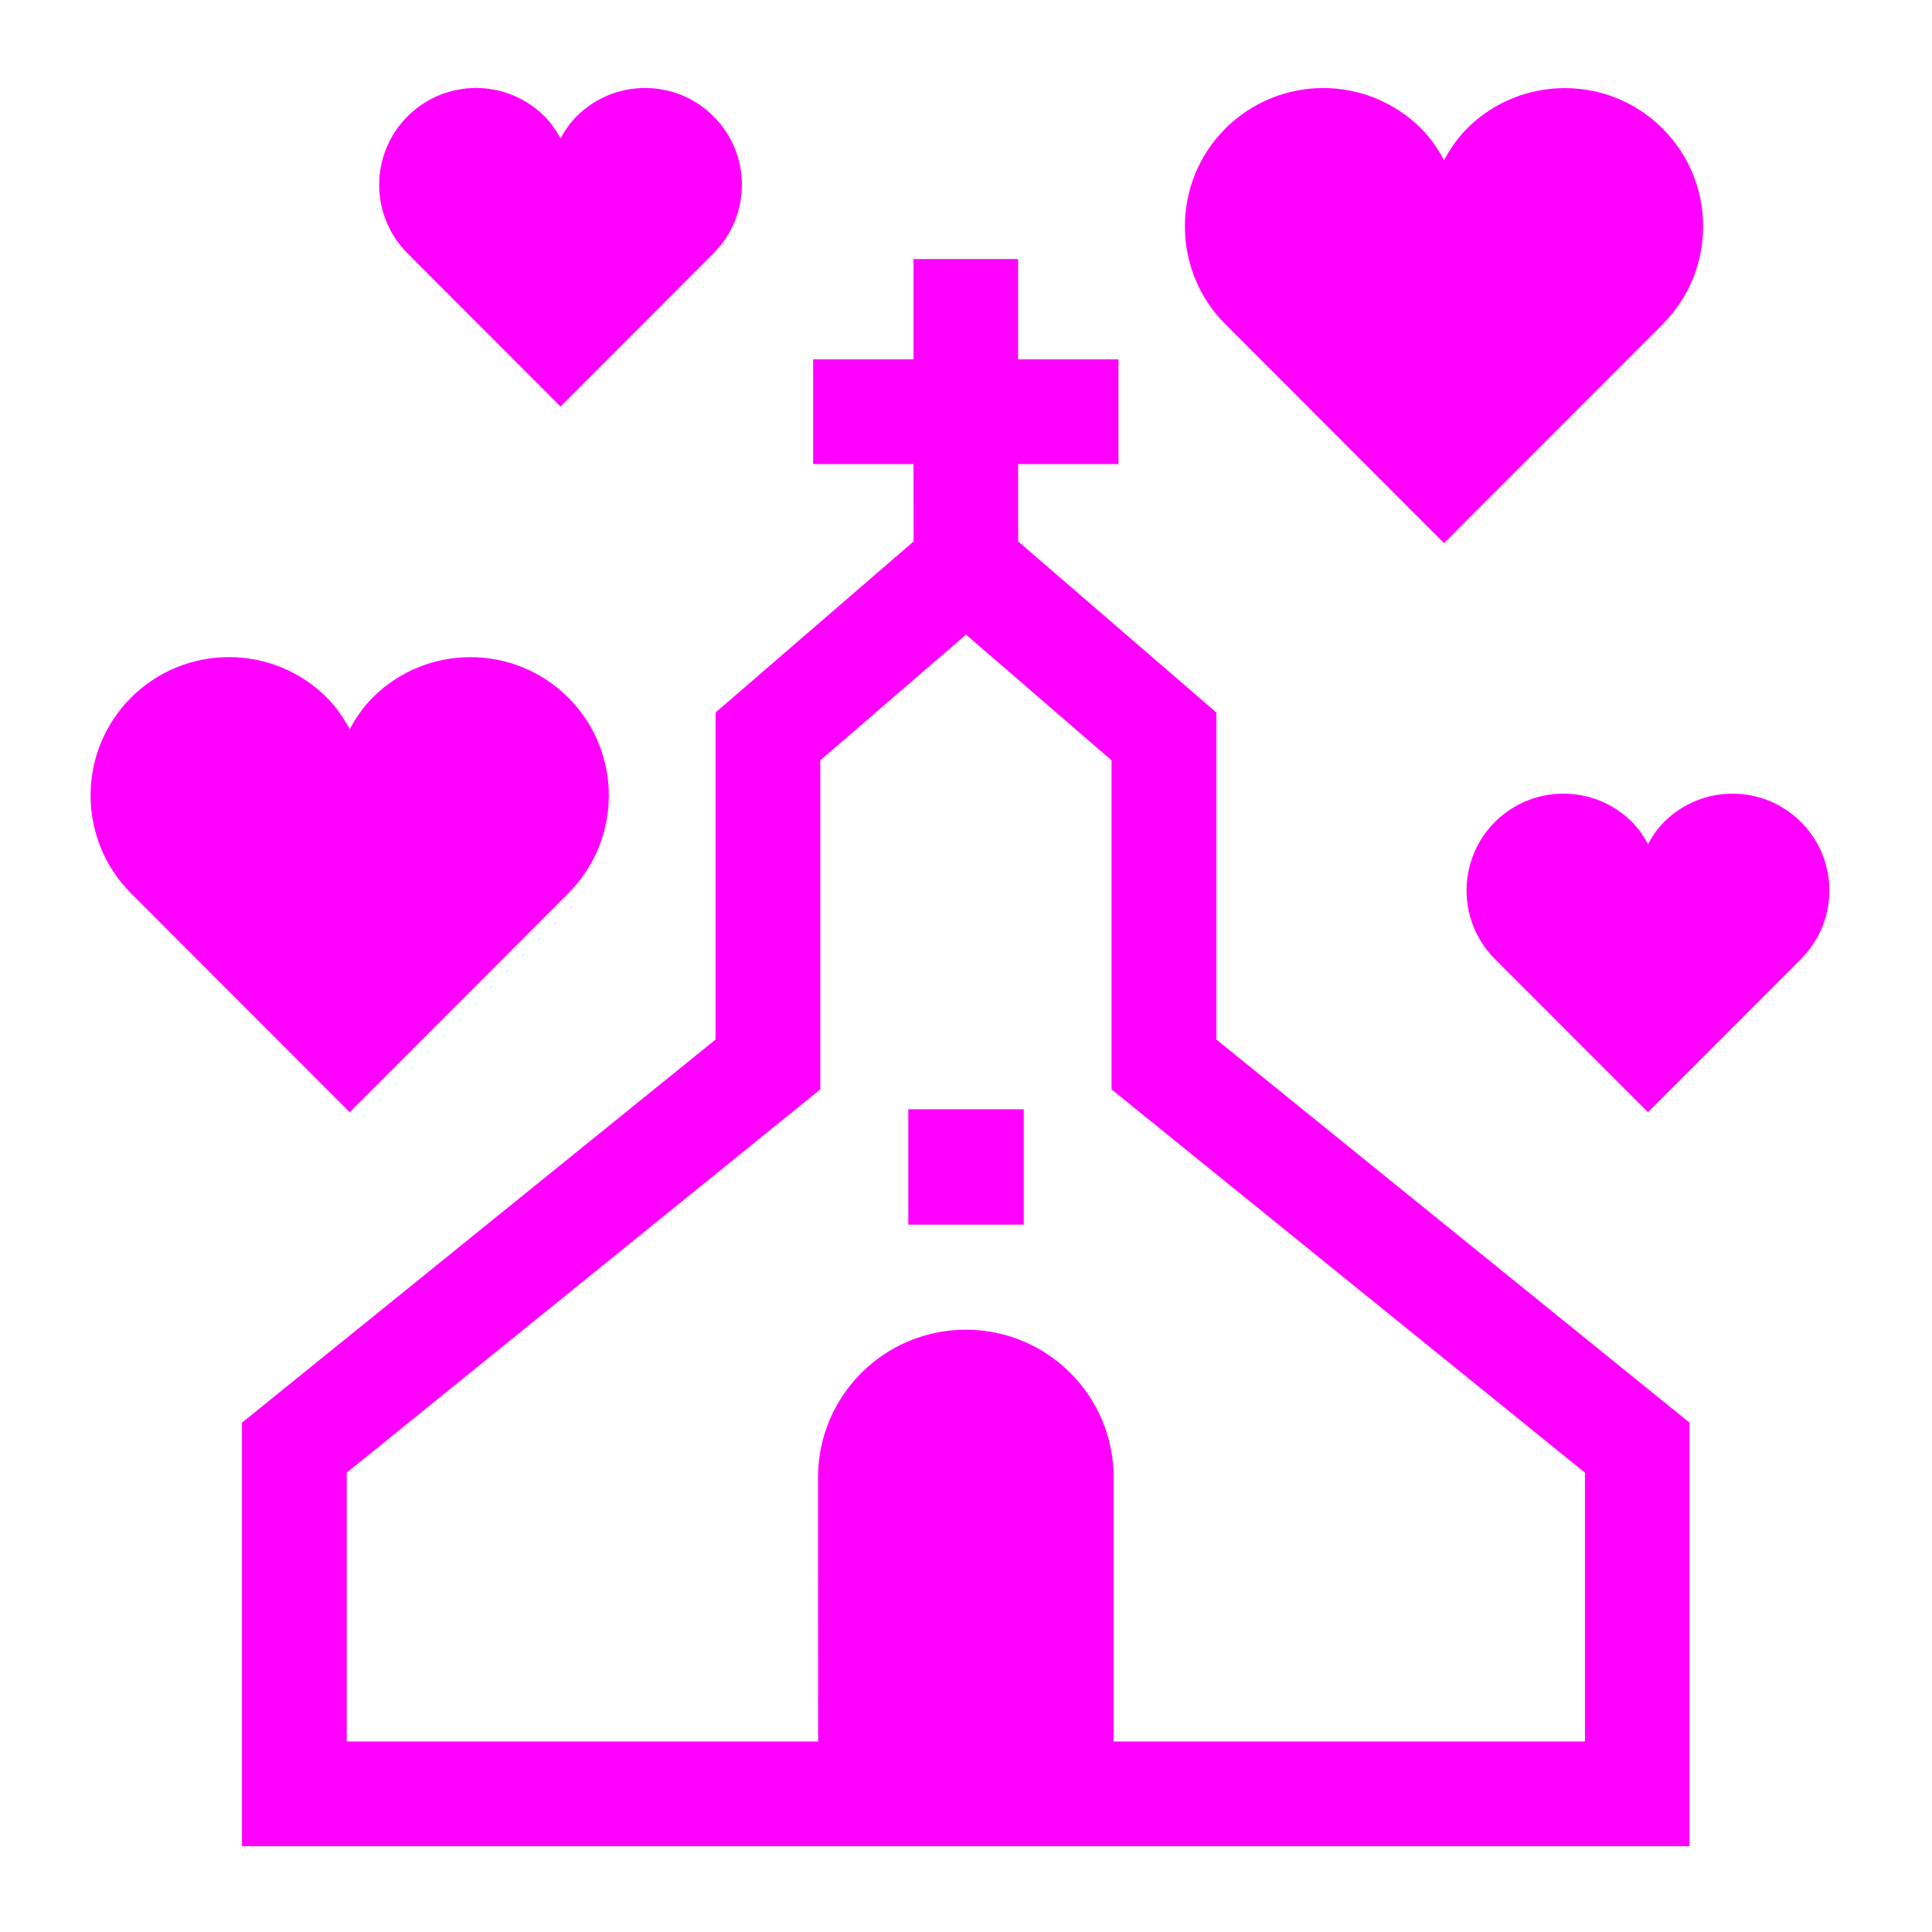 <svg viewBox="0 0 24 24" xmlns="http://www.w3.org/2000/svg">
  <path d="M12.647, 4.464l1.247, -0l0, 1.301l-1.247, -0l0, 0.96l2.463, 2.126l0, 4.063l5.878, 4.759l0, 5.261l-17.982, -0l0, -5.261l5.883, -4.759l0, -4.063l2.46, -2.125l-0.001, -0.961l-1.247, -0l0, -1.301l1.247, -0l0, -1.246l1.299, -0l0, 1.246Zm7.042, 17.169l0, -3.339l-5.881, -4.761l0, -4.088l-1.808, -1.562l-1.81, 1.562l0, 4.088l-5.883, 4.761l0, 3.339l5.856, -0l-0.001, -3.28c0, -1.014 0.822, -1.835 1.837, -1.835c1.013, -0 1.835, 0.821 1.835, 1.835l0, 3.28l5.855, -0Zm-6.972, -6.42l-1.434, -0l0, -1.433l1.434, -0l0, 1.433Zm9.655, -5.002c-0.469, -0.469 -1.231, -0.469 -1.7, 0c-0.083, 0.083 -0.147, 0.177 -0.2, 0.274c-0.054, -0.097 -0.117, -0.191 -0.199, -0.274c-0.47, -0.469 -1.232, -0.47 -1.703, 0c-0.469, 0.47 -0.469, 1.232 0, 1.702l1.902, 1.903l1.901, -1.903l-0.001, 0c0.471, -0.47 0.471, -1.232 0, -1.702Zm-15.312, 0.886l-0.001, 0c0.672, -0.672 0.672, -1.759 -0, -2.431c-0.67, -0.67 -1.76, -0.67 -2.43, 0c-0.118, 0.118 -0.208, 0.252 -0.285, 0.392c-0.076, -0.139 -0.166, -0.274 -0.284, -0.392c-0.672, -0.671 -1.76, -0.671 -2.432, 0c-0.671, 0.672 -0.67, 1.76 -0, 2.431l2.716, 2.719l2.716, -2.719Zm10.878, -4.35l2.717, -2.719l-0.002, -0c0.672, -0.672 0.672, -1.76 0, -2.431c-0.669, -0.67 -1.76, -0.67 -2.43, -0c-0.117, 0.118 -0.207, 0.252 -0.285, 0.392c-0.076, -0.139 -0.166, -0.274 -0.284, -0.392c-0.672, -0.671 -1.76, -0.671 -2.432, -0c-0.671, 0.671 -0.67, 1.76 0, 2.431l2.716, 2.719Zm-10.975, -1.697l1.901, -1.903l-0.001, 0c0.471, -0.471 0.471, -1.232 0, -1.702c-0.468, -0.469 -1.231, -0.469 -1.7, 0c-0.083, 0.083 -0.146, 0.177 -0.2, 0.274c-0.054, -0.097 -0.116, -0.191 -0.198, -0.273c-0.471, -0.47 -1.233, -0.471 -1.703, 0c-0.469, 0.469 -0.469, 1.231 0, 1.701l1.901, 1.903Z" style="fill: rgb(255, 0, 255);"/>
</svg>
